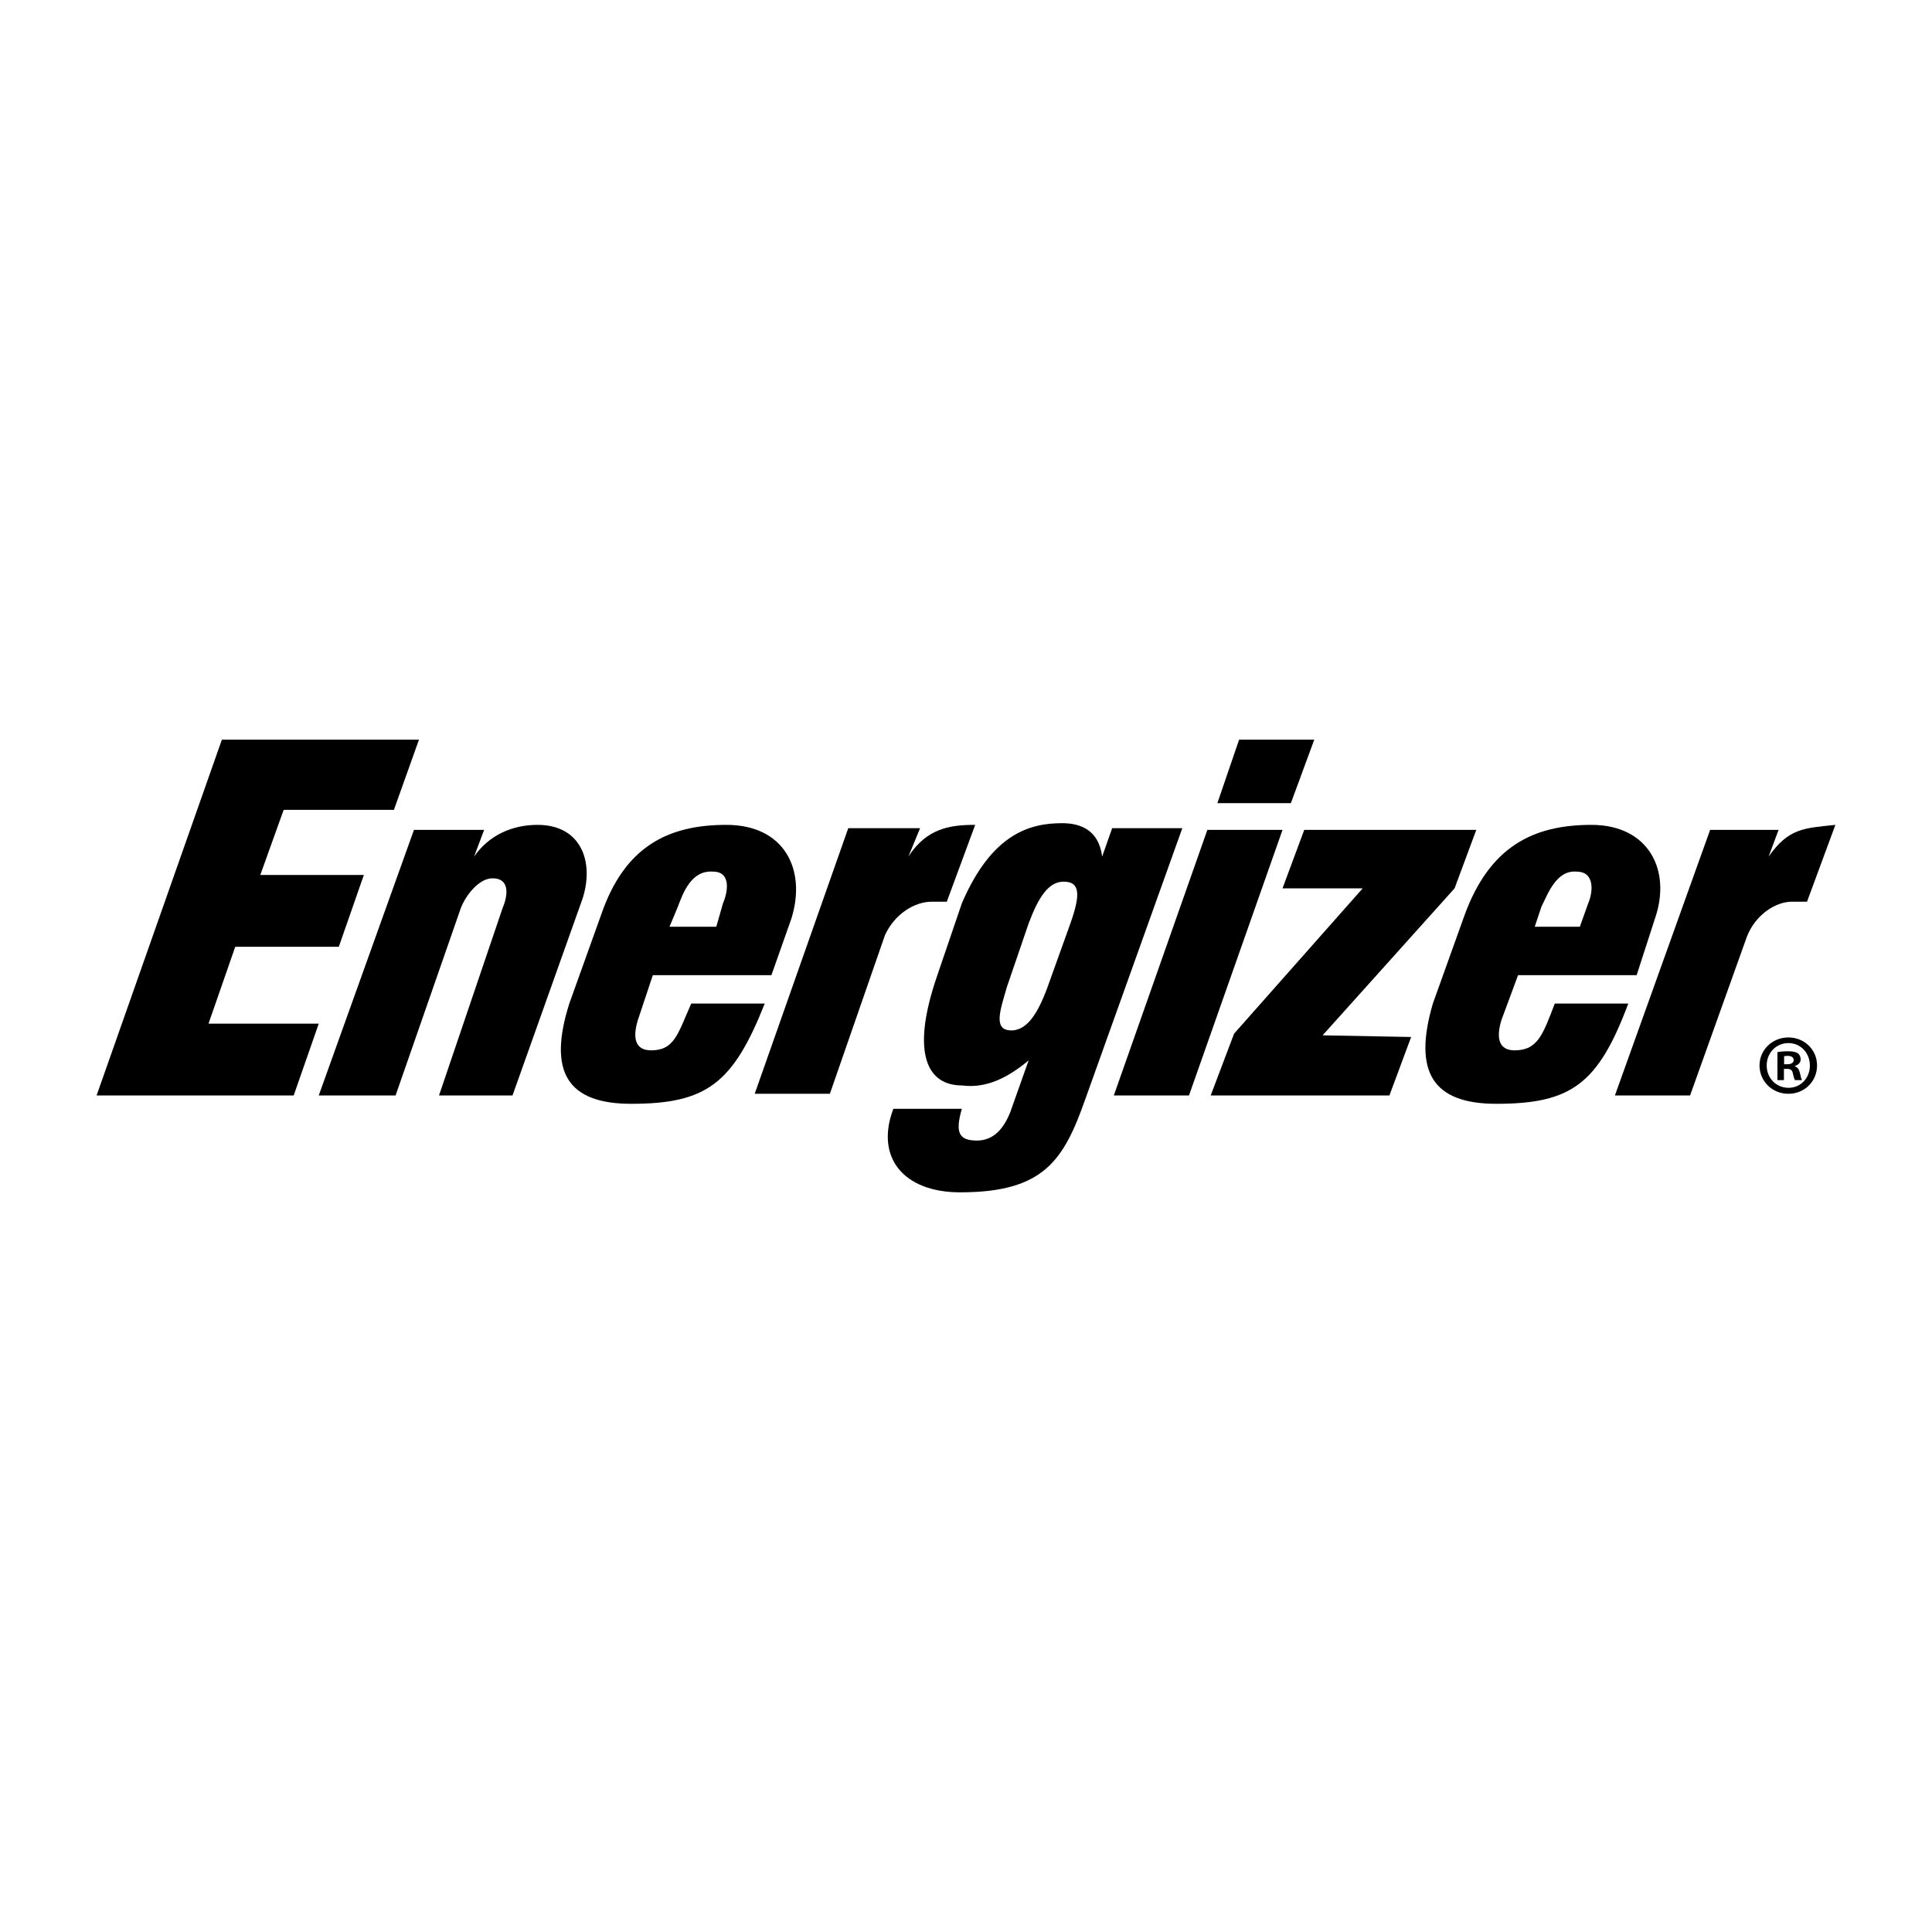 <?xml version="1.0" encoding="utf-8"?>
<!-- Generator: Adobe Illustrator 16.0.0, SVG Export Plug-In . SVG Version: 6.00 Build 0)  -->
<!DOCTYPE svg PUBLIC "-//W3C//DTD SVG 1.1//EN" "http://www.w3.org/Graphics/SVG/1.1/DTD/svg11.dtd">
<svg version="1.1" xmlns="http://www.w3.org/2000/svg" xmlns:xlink="http://www.w3.org/1999/xlink" x="0px" y="0px" width="500px"
	 height="500px" viewBox="0 0 500 500" enable-background="new 0 0 500 500" xml:space="preserve">
<g id="Calque_1">
</g>
<g id="Calque_2">
	<g>
		<polygon points="340.13,191.428 320.678,191.428 315.058,207.854 334.078,207.854 		"/>
		<polygon points="376.447,229.9 382.061,214.771 337.536,214.771 331.917,229.9 352.667,229.9 319.381,267.508 313.329,283.501 
			359.582,283.501 365.202,268.373 342.291,267.94 		"/>
		<path d="M463.762,233.358c1.729,0,2.16,0,3.891,0L475,213.474c-8.207,0.864-12.104,0.864-17.284,8.213l2.587-6.916H442.58
			l-24.641,68.73h19.453l14.697-41.07C454.251,236.816,459.438,233.358,463.762,233.358z"/>
		<path d="M421.397,259.721c-7.78,20.755-14.696,25.942-34.149,25.942c-16.426,0-21.613-8.213-16.426-25.942l8.213-22.904
			c6.49-17.723,17.724-23.343,32.854-23.343c14.696,0,20.749,11.672,16.426,24.208l-4.755,14.697h-30.691l-4.322,11.671
			c-1.298,4.323-0.865,7.78,3.458,7.78c6.051,0,7.354-4.322,10.374-12.109H421.397z M397.191,239.843h11.671l2.161-6.052
			c1.297-3.026,1.735-8.214-3.02-8.214c-5.193-0.432-7.354,5.62-9.084,9.078L397.191,239.843z"/>
		<path d="M241.139,233.358c1.729,0,2.161,0,3.891,0l7.349-19.885c-6.484,0-12.536,0.864-17.291,8.213l3.025-7.349h-18.587
			l-24.208,68.731h19.452l14.266-41.071C231.628,236.385,236.815,233.358,241.139,233.358z"/>
		<polygon points="312.465,214.771 288.257,283.501 307.71,283.501 331.917,214.771 		"/>
		<path d="M197.911,259.721c-8.214,20.755-15.13,25.942-34.582,25.942c-16.427,0-21.614-8.213-15.994-25.942l8.213-22.904
			c6.052-17.723,17.291-23.343,32.421-23.343s20.749,11.672,16.858,24.208l-5.188,14.697h-30.691l-3.891,11.671
			c-1.297,4.323-0.864,7.78,3.458,7.78c6.053,0,6.917-4.322,10.375-12.109H197.911z M173.271,239.843h12.104l1.729-6.052
			c1.297-3.026,2.162-8.214-2.593-8.214c-5.62-0.432-7.781,5.62-9.078,9.078L173.271,239.843z"/>
		<path d="M305.98,214.338l-25.072,70.027c-5.619,15.994-10.808,24.207-32.421,24.207c-14.697,0-22.046-9.077-17.291-21.612h17.724
			c-1.729,6.051-0.865,8.212,3.891,8.212c4.322,0,6.917-3.026,8.645-7.348l4.756-13.4c-5.188,4.316-10.807,7.349-17.291,6.483
			c-8.646,0-13.401-7.78-6.484-28.097l6.484-19.02c7.78-18.155,17.724-20.75,25.937-20.75c4.755,0,9.51,1.729,10.375,8.646
			l2.593-7.349H305.98z M275.289,228.171c-3.891,0-6.484,3.891-9.078,10.808l-5.619,16.426c-1.729,6.052-3.892,11.672,1.729,11.239
			c3.458-0.433,6.053-3.891,8.646-10.807l6.053-16.858C279.611,231.63,279.611,228.171,275.289,228.171z"/>
		<path d="M139.121,213.474c-6.483,0-12.536,2.594-16.427,8.213l2.595-6.916h-18.156l-24.64,68.73h19.885l16.858-48.413
			c1.297-3.458,4.755-7.781,8.214-7.781c4.755,0,3.891,4.755,2.594,7.781l-16.427,48.413h19.021l18.155-51.007
			C153.818,222.983,150.36,213.474,139.121,213.474z"/>
		<polygon points="60.879,245.03 87.681,245.03 94.164,226.442 67.363,226.442 73.415,209.584 101.945,209.584 108.43,191.428 
			57.421,191.428 25,283.501 76.009,283.501 82.493,264.915 53.963,264.915 		"/>
	</g>
	<g>
		<path d="M470.252,275.735c0,4.108-3.225,7.335-7.424,7.335c-4.154,0-7.467-3.227-7.467-7.335c0-4.021,3.313-7.246,7.467-7.246
			C467.027,268.489,470.252,271.715,470.252,275.735z M457.217,275.735c0,3.226,2.386,5.789,5.656,5.789
			c3.181,0,5.523-2.563,5.523-5.744c0-3.228-2.343-5.834-5.568-5.834S457.217,272.553,457.217,275.735z M461.681,279.535H460v-7.246
			c0.664-0.134,1.59-0.222,2.785-0.222c1.369,0,1.988,0.222,2.519,0.53c0.397,0.31,0.707,0.883,0.707,1.59
			c0,0.796-0.619,1.414-1.503,1.682v0.088c0.706,0.264,1.105,0.795,1.324,1.766c0.222,1.105,0.355,1.548,0.531,1.813h-1.812
			c-0.222-0.265-0.353-0.927-0.574-1.768c-0.133-0.795-0.575-1.148-1.502-1.148h-0.795V279.535z M461.724,275.426h0.795
			c0.929,0,1.681-0.309,1.681-1.06c0-0.663-0.488-1.106-1.547-1.106c-0.443,0-0.752,0.045-0.929,0.09V275.426z"/>
	</g>
</g>
</svg>
